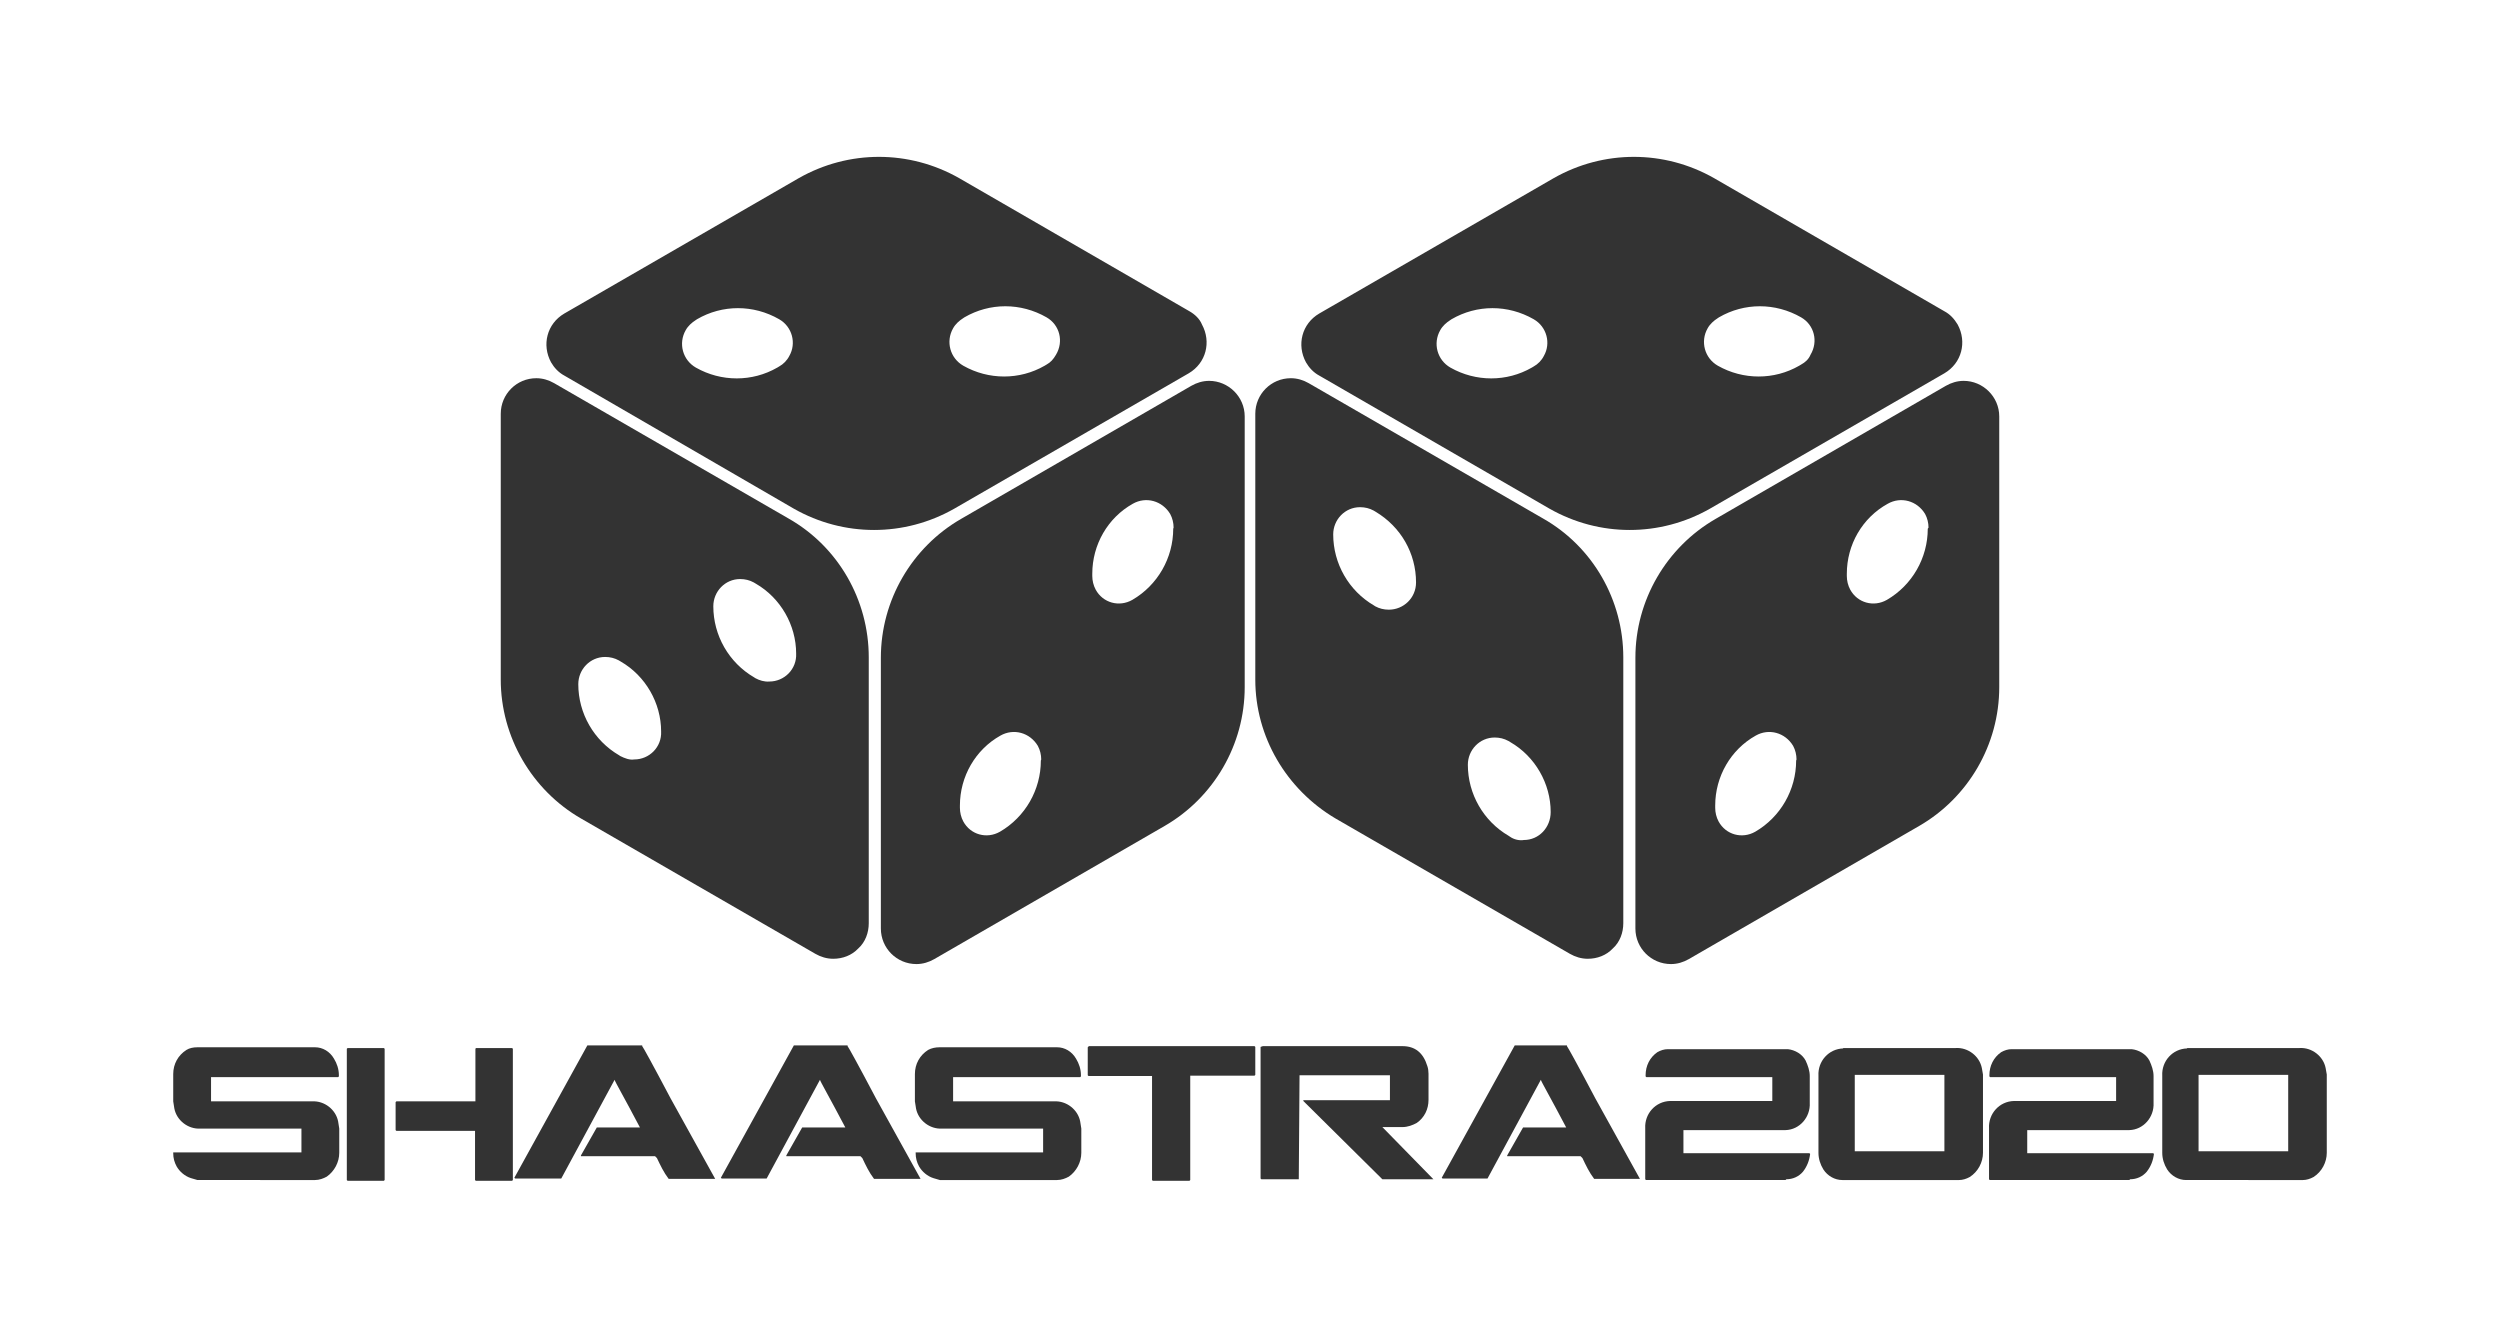 <?xml version="1.0" encoding="utf-8"?>
<!-- Generator: Adobe Illustrator 22.0.1, SVG Export Plug-In . SVG Version: 6.00 Build 0)  -->
<svg version="1.1" id="Layer_1" xmlns="http://www.w3.org/2000/svg" xmlns:xlink="http://www.w3.org/1999/xlink" x="0px" y="0px"
	 viewBox="0 0 661 353.6" style="enable-background:new 0 0 661 353.6;" xml:space="preserve">
<style type="text/css">
	.st0{fill:#333333;}
</style>
<title>Shaastra Tall Black</title>
<g>
	<path class="st0" d="M52.2,276.9h31.1c2,0,3.9,1.1,5,3c0.8,1.3,1.3,2.8,1.3,4.4v0.3l-0.2,0.2H55.8v6.4h26.7
		c3.3-0.2,6.3,2.2,6.9,5.3l0.3,1.9v6.4c0,2.5-1.3,4.9-3.3,6.3c-0.9,0.5-2,0.9-3.1,0.9l0,0H52.2c-0.6-0.2-1.1-0.3-1.7-0.5
		c-1.6-0.5-3-1.7-3.8-3.1c-0.6-1.1-0.9-2.2-0.9-3.5v-0.2h33.9v-6.3H53c-3.3,0.2-6.3-2.2-6.9-5.3l-0.3-1.9V284c0-2.7,1.3-5,3.5-6.4
		C50.1,277.1,51.1,276.9,52.2,276.9z"/>
	<path class="st0" d="M91.9,277.1h9.6l0.2,0.2V312l-0.2,0.2h-9.6l-0.2-0.2v-34.7L91.9,277.1z M125.8,277.1h9.6l0.2,0.2V312l-0.2,0.2
		h-9.6l-0.2-0.2v-13h-20.8l-0.2-0.2v-7.4l0.2-0.2h20.9v-13.8L125.8,277.1z"/>
	<path class="st0" d="M169.8,276.6c0.2,0.2,2.7,4.7,7.5,13.8l11.8,21.3h-0.2h-12.1c-1.3-1.7-2.2-3.6-3.1-5.5l-0.5-0.5h-11.5h-1.2
		h-1.1h-5.8v-0.2l4.2-7.4h4.9h1.3h1.4h3.8l0,0c-4.2-8-6.6-12.1-6.7-12.6l-14.1,26.1h-12.2l-0.2-0.2l19.3-35l0,0h14.5V276.6z"/>
	<path class="st0" d="M224.1,276.6c0.2,0.2,2.7,4.7,7.5,13.8l11.8,21.3h-0.2h-12.1c-1.3-1.7-2.2-3.6-3.1-5.5l-0.5-0.5H216h-1.3h-1.1
		h-5.7v-0.2l4.2-7.4h4.9h1.3h1.4h3.8l0,0c-4.2-8-6.6-12.1-6.7-12.6l-14.1,26.1h-11.9l-0.2-0.2l19.3-35l0,0h14.2L224.1,276.6
		L224.1,276.6z"/>
	<path class="st0" d="M248.4,276.9h31.1c2,0,3.9,1.1,5,3c0.8,1.3,1.3,2.8,1.3,4.4v0.3l-0.2,0.2H252v6.4h26.7
		c3.3-0.2,6.3,2.2,6.9,5.3l0.3,1.9v6.4c0,2.5-1.3,4.9-3.3,6.3c-0.9,0.5-2,0.9-3.1,0.9l0,0h-31c-0.6-0.2-1.1-0.3-1.7-0.5
		c-1.6-0.5-3-1.7-3.8-3.1c-0.6-1.1-0.9-2.2-0.9-3.5v-0.2h33.7v-6.3h-26.7c-3.3,0.2-6.3-2.2-6.9-5.3l-0.3-1.9V284
		c0-2.7,1.3-5,3.5-6.4C246.3,277.1,247.4,276.9,248.4,276.9z"/>
	<path class="st0" d="M287.9,276.6h43.8l0.2,0.2v7.4l-0.2,0.2h-17V312l-0.2,0.2h-9.7l-0.2-0.2v-27.5h-16.8l-0.2-0.2v-7.4
		L287.9,276.6z"/>
	<path class="st0" d="M333.9,276.6h36.9c3.3,0,5.5,1.7,6.6,5.3c0.2,0.6,0.3,1.3,0.3,2v6.9c0,2.5-1.1,4.7-3.1,6.1
		c-1.1,0.6-2.4,1.1-3.8,1.1h-5.3l13.5,13.8l0,0h-13.5l-20.9-20.7v-0.2h22.9v-6.6h-23.9l0,0l-0.2,27.5l0,0h-9.9l-0.2-0.2v-34.8
		L333.9,276.6z"/>
	<path class="st0" d="M414.3,276.6c0.2,0.2,2.7,4.7,7.5,13.8l11.8,21.3h-0.2h-11.9c-1.3-1.7-2.2-3.6-3.1-5.5l-0.5-0.5h-11.4h-1.3
		h-0.9h-5.8v-0.2l4.2-7.4h4.9h1.3h1.4h3.8l0,0c-4.2-8-6.6-12.1-6.7-12.6l-14.1,26.1h-11.9l-0.2-0.2l19.3-35l0,0h13.8L414.3,276.6
		L414.3,276.6z"/>
	<path class="st0" d="M441,277.4h31.7c1.9,0.2,3.8,1.3,4.7,3c0.6,1.3,1.1,2.7,1.1,4.1v7.1c0.2,3.8-2.7,7.1-6.4,7.2
		c-0.2,0-0.5,0-0.6,0h-26.4v6.1h33.3l0.2,0.2c-0.2,1.7-0.8,3.3-1.9,4.7c-1.1,1.3-2.7,2-4.4,2l-0.2,0.2h-36.9l-0.2-0.2v-13.5
		c-0.2-3.8,2.7-7.1,6.6-7.2c0.2,0,0.3,0,0.6,0h26.4v-6.3h-33.3l-0.2-0.2v-0.3c0-2.5,1.1-4.7,3.1-6.1
		C439.1,277.7,440,277.4,441,277.4z"/>
	<path class="st0" d="M487.6,277.1h29.5c3.3-0.2,6.3,2.2,6.9,5.3l0.3,1.7v20.7c0,2.5-1.3,5-3.5,6.4c-0.9,0.5-1.9,0.8-2.8,0.8h-30.9
		c-2,0-3.9-1.1-5-2.8c-0.8-1.3-1.3-2.8-1.3-4.4v-20.4c-0.2-3.8,2.7-7.1,6.6-7.2C487.1,277.1,487.4,277.1,487.6,277.1L487.6,277.1z
		 M490.4,284.2v20.2h23.7v-20.2H490.4z"/>
	<path class="st0" d="M531.9,277.4h31.7c1.9,0.2,3.8,1.3,4.7,3c0.6,1.3,1.1,2.7,1.1,4.1v7.1c0.2,3.8-2.7,7.1-6.4,7.2
		c-0.2,0-0.5,0-0.6,0H536v6.1h33.3l0.2,0.2c-0.2,1.7-0.8,3.3-1.9,4.7c-1.1,1.3-2.7,2-4.4,2L563,312h-36.9l-0.2-0.2v-13.5
		c-0.2-3.8,2.7-7.1,6.6-7.2c0.2,0,0.3,0,0.6,0h26.4v-6.3h-33.3l-0.2-0.2v-0.3c0-2.5,1.1-4.7,3.1-6.1
		C530,277.7,530.9,277.4,531.9,277.4z"/>
	<path class="st0" d="M578.5,277.1H608c3.3-0.2,6.3,2.2,6.9,5.3l0.3,1.7v20.7c0,2.5-1.3,5-3.5,6.4c-0.9,0.5-1.9,0.8-2.8,0.8H578
		c-2,0-3.9-1.1-5-2.8c-0.8-1.3-1.3-2.8-1.3-4.4v-20.4c-0.2-3.8,2.7-7.1,6.6-7.2C578.2,277.1,578.3,277.1,578.5,277.1L578.5,277.1z
		 M581.3,284.2v20.2H605v-20.2H581.3z"/>
	<g>
		<path class="st0" d="M208.5,137.1l-62-35.8c-1.4-0.8-3-1.3-4.7-1.3c-5.2,0-9.4,4.2-9.4,9.4v70.3c0,15.1,8.2,29.2,21.2,36.7
			l62,35.8c1.4,0.8,3,1.3,4.7,1.3l0,0c2.5,0,4.9-0.9,6.6-2.7c1.9-1.7,2.8-4.2,2.8-6.7v-70.3C229.7,158.7,221.7,144.6,208.5,137.1z
			 M164,199.9l-0.3-0.2c-6.7-3.9-10.8-11.1-10.8-18.8c0-3.9,3.1-7.2,7.1-7.2c1.3,0,2.5,0.3,3.6,0.9l0.5,0.3
			c6.6,3.8,10.7,11,10.7,18.5c0.2,4.1-3.1,7.4-7.1,7.4C166.5,201,165.2,200.5,164,199.9L164,199.9z M199.7,179.3l-0.3-0.2
			c-6.7-3.9-10.8-11.1-10.8-18.8c0-3.9,3.1-7.2,7.1-7.2c1.3,0,2.5,0.3,3.6,0.9l0.5,0.3c6.6,3.8,10.7,11,10.7,18.5
			c0.2,4.1-3.1,7.4-7.1,7.4C202.1,180.3,200.8,179.9,199.7,179.3L199.7,179.3z"/>
		<path class="st0" d="M319.7,100.7c-1.7,0-3.3,0.5-4.7,1.3l-60.9,35.2c-13,7.5-21.2,21.5-21.2,36.7v71.6c0,5.2,4.2,9.4,9.4,9.4l0,0
			c1.7,0,3.3-0.5,4.7-1.3l60.9-35.2c13-7.5,21.2-21.5,21.2-36.7v-71.6C329.1,104.9,324.8,100.7,319.7,100.7L319.7,100.7z
			 M275.2,201.1c0,7.7-4.1,14.9-10.8,18.8c-3.5,2-7.8,0.8-9.7-2.7c-0.6-1.1-0.9-2.4-0.9-3.6V213c0-7.7,4.1-14.8,10.7-18.5
			c3.5-2,7.8-0.8,9.9,2.7c0.6,1.1,0.9,2.4,0.9,3.6L275.2,201.1z M310.2,139.8c0,7.7-4.1,14.9-10.8,18.8c-3.5,2-7.8,0.8-9.7-2.7
			c-0.6-1.1-0.9-2.4-0.9-3.6v-0.6c0-7.7,4.1-14.8,10.7-18.5c3.5-2,7.8-0.8,9.9,2.7c0.6,1.1,0.9,2.4,0.9,3.6L310.2,139.8z"/>
		<path class="st0" d="M408,137.1l-62-35.8c-1.4-0.8-3-1.3-4.7-1.3c-5.2,0-9.4,4.2-9.4,9.4v70.3c0,15.1,8.2,29,21.2,36.7l62,35.8
			c1.4,0.8,3,1.3,4.7,1.3l0,0c2.5,0,4.9-0.9,6.6-2.7c1.9-1.7,2.8-4.2,2.8-6.7v-70.3C429.2,158.7,421.2,144.6,408,137.1z M374.4,154
			c0,4.1-3.3,7.2-7.2,7.2c-1.3,0-2.5-0.3-3.6-0.9l-0.3-0.2c-6.7-3.9-10.8-11.1-10.8-18.8l0,0c0-3.9,3.1-7.2,7.1-7.2
			c1.3,0,2.5,0.3,3.6,0.9l0.5,0.3C370.4,139.3,374.4,146.3,374.4,154L374.4,154z M399.2,221.2l-0.3-0.2
			c-6.7-3.9-10.8-11.1-10.8-18.8c0-3.9,3.1-7.2,7.1-7.2c1.3,0,2.5,0.3,3.6,0.9l0.5,0.3c6.6,3.8,10.7,11,10.7,18.5
			c0,4.1-3.1,7.4-7.1,7.4C401.8,222.3,400.3,222,399.2,221.2L399.2,221.2z"/>
		<path class="st0" d="M314.5,82.3l-60.9-35.2c-13.2-7.5-29.2-7.5-42.4,0l-62,35.8c-4.6,2.7-6,8.3-3.5,12.9c0.8,1.4,2,2.7,3.5,3.5
			l60.7,35.2c13.2,7.5,29.2,7.5,42.4,0l62-35.8c4.6-2.7,6-8.3,3.5-12.9C317.2,84.3,315.9,83.1,314.5,82.3L314.5,82.3z M206,96.9
			l-0.5,0.3c-6.6,3.8-14.8,3.8-21.5,0c-3.5-2-4.7-6.4-2.7-9.9c0.6-1.1,1.6-2,2.7-2.7l0.3-0.2c6.7-3.9,14.9-3.9,21.7,0
			c3.5,2,4.6,6.4,2.7,9.7C208.1,95.3,207.1,96.3,206,96.9z M276.7,96.4l-0.5,0.3c-6.6,3.8-14.8,3.8-21.5,0c-3.5-2-4.7-6.4-2.7-9.9
			c0.6-1.1,1.6-2,2.7-2.7l0.3-0.2c6.7-3.9,14.9-3.9,21.7,0c3.5,2,4.6,6.4,2.5,9.9C278.5,95,277.8,95.8,276.7,96.4L276.7,96.4z"/>
		<path class="st0" d="M519.2,100.7c-1.7,0-3.3,0.5-4.7,1.3l-60.9,35.2c-13,7.5-21.2,21.5-21.2,36.7v71.6c0,5.2,4.2,9.4,9.4,9.4l0,0
			c1.7,0,3.3-0.5,4.7-1.3l60.9-35.2c13-7.5,21.2-21.5,21.2-36.7v-71.6C528.6,104.9,524.3,100.7,519.2,100.7L519.2,100.7z
			 M474.9,201.1c0,7.7-4.1,14.9-10.8,18.8c-3.5,2-7.8,0.8-9.7-2.7c-0.6-1.1-0.9-2.4-0.9-3.6V213c0-7.7,4.1-14.8,10.7-18.5
			c3.5-2,7.8-0.8,9.9,2.7c0.6,1.1,0.9,2.4,0.9,3.6L474.9,201.1z M509.7,139.8c0,7.7-4.1,14.9-10.8,18.8c-3.5,2-7.8,0.8-9.7-2.7
			c-0.6-1.1-0.9-2.4-0.9-3.6v-0.6c0-7.7,4.1-14.8,10.8-18.5c3.5-2,7.8-0.8,9.9,2.7c0.6,1.1,0.9,2.4,0.9,3.6L509.7,139.8z"/>
		<path class="st0" d="M514.1,82.3l-60.9-35.2c-13.2-7.5-29.2-7.5-42.4,0l-62,35.8c-4.6,2.7-6,8.3-3.5,12.9c0.8,1.4,2,2.7,3.5,3.5
			l60.9,35.2c13.2,7.5,29.2,7.5,42.4,0l62-35.8c4.6-2.7,6-8.3,3.5-12.9C516.7,84.3,515.6,83.1,514.1,82.3L514.1,82.3z M405.5,96.9
			l-0.5,0.3c-6.6,3.8-14.8,3.8-21.5,0c-3.5-2-4.7-6.4-2.7-9.9c0.6-1.1,1.6-2,2.7-2.7l0.3-0.2c6.7-3.9,14.9-3.9,21.7,0
			c3.5,2,4.6,6.4,2.7,9.7C407.6,95.3,406.6,96.3,405.5,96.9z M476.2,96.4l-0.5,0.3c-6.6,3.8-14.8,3.8-21.5,0c-3.5-2-4.7-6.4-2.7-9.9
			c0.6-1.1,1.6-2,2.7-2.7l0.3-0.2c6.7-3.9,14.9-3.9,21.7,0c3.5,2,4.6,6.4,2.5,9.9C478.2,95,477.3,95.8,476.2,96.4L476.2,96.4z"/>
	</g>
</g>
</svg>
